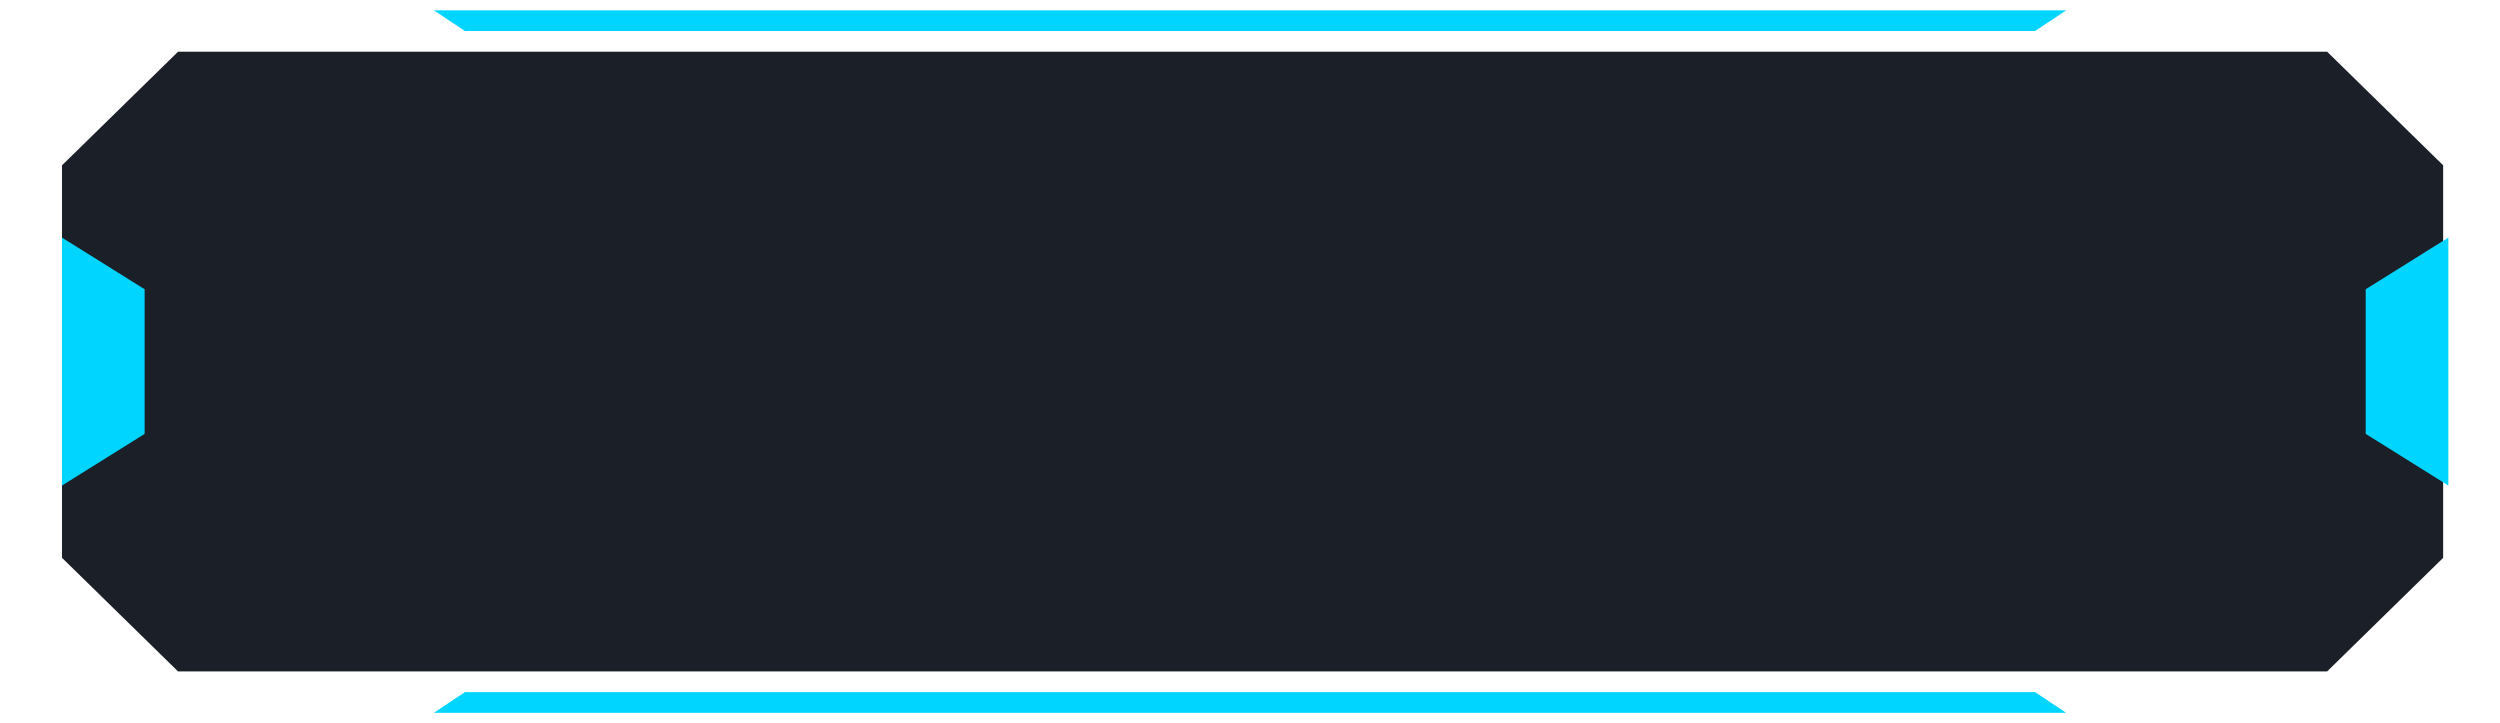 <svg width="242" height="70" viewBox="0 0 242 70" fill="none" xmlns="http://www.w3.org/2000/svg">
<g filter="url(#filter0_b_617_1434)">
<path d="M17.236 5L6 16V54L17.236 65H225.264L236.5 54V16L225.264 5H17.236Z" fill="#1B1F28"/>
<path d="M5.65 15.643L5.5 15.79V16V54V54.21L5.65 54.357L16.887 65.357L17.032 65.5H17.236H225.264H225.468L225.613 65.357L236.85 54.357L237 54.21V54V16V15.79L236.85 15.643L225.613 4.643L225.468 4.5H225.264H17.236H17.032L16.887 4.643L5.65 15.643Z" stroke="white" stroke-opacity="0.2"/>
</g>
<g filter="url(#filter1_b_617_1434)">
<path d="M0.5 56.958V13.042L13.193 0.5H228.807L241.5 13.042V56.958L228.807 69.5H13.193L0.5 56.958Z" stroke="white" stroke-opacity="0.1"/>
</g>
<path d="M6 23L14 28V42L6 47V23Z" fill="#00D5FF"/>
<path d="M237 23L229 28V42L237 47V23Z" fill="#00D5FF"/>
<path d="M42 1H200L197 3H45L42 1Z" fill="#00D5FF"/>
<path d="M42 69H200L197 67H45L42 69Z" fill="#00D5FF"/>
<defs>
<filter id="filter0_b_617_1434" x="-35" y="-36" width="312.5" height="142" filterUnits="userSpaceOnUse" color-interpolation-filters="sRGB">
<feFlood flood-opacity="0" result="BackgroundImageFix"/>
<feGaussianBlur in="BackgroundImageFix" stdDeviation="20"/>
<feComposite in2="SourceAlpha" operator="in" result="effect1_backgroundBlur_617_1434"/>
<feBlend mode="normal" in="SourceGraphic" in2="effect1_backgroundBlur_617_1434" result="shape"/>
</filter>
<filter id="filter1_b_617_1434" x="-40" y="-40" width="322" height="150" filterUnits="userSpaceOnUse" color-interpolation-filters="sRGB">
<feFlood flood-opacity="0" result="BackgroundImageFix"/>
<feGaussianBlur in="BackgroundImageFix" stdDeviation="20"/>
<feComposite in2="SourceAlpha" operator="in" result="effect1_backgroundBlur_617_1434"/>
<feBlend mode="normal" in="SourceGraphic" in2="effect1_backgroundBlur_617_1434" result="shape"/>
</filter>
</defs>
</svg>

